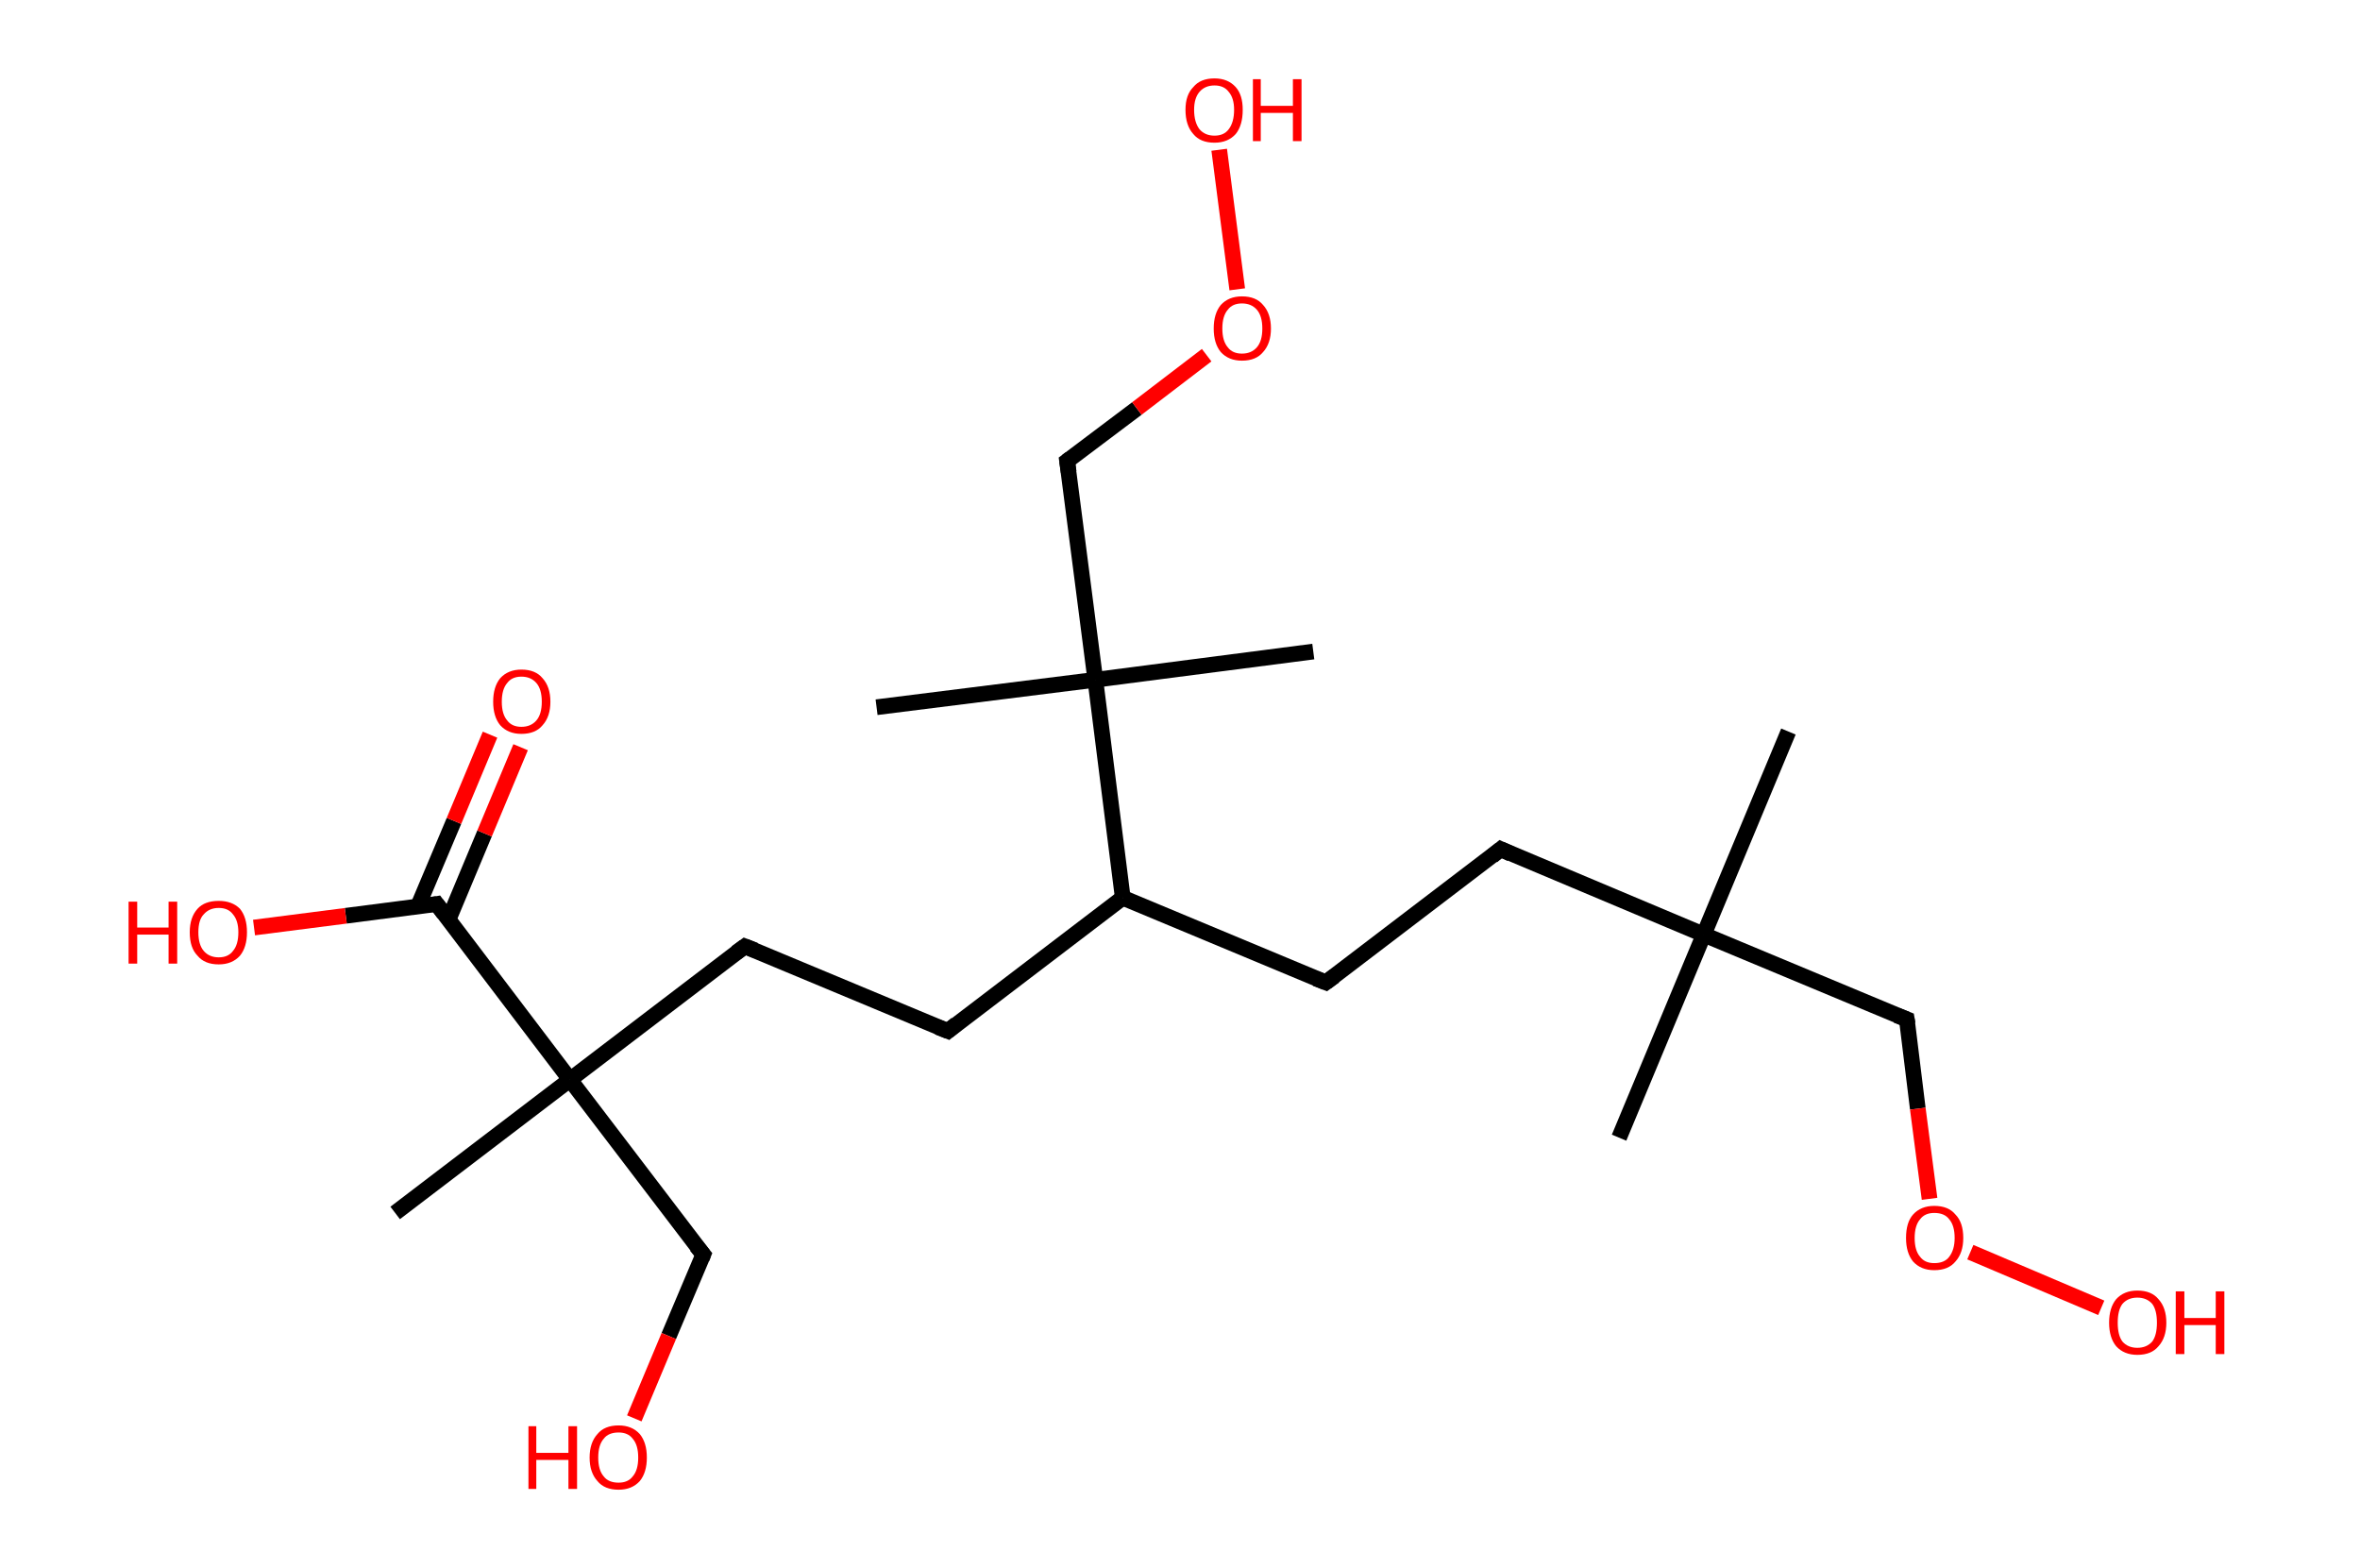 <?xml version='1.0' encoding='ASCII' standalone='yes'?>
<svg xmlns="http://www.w3.org/2000/svg" xmlns:rdkit="http://www.rdkit.org/xml" xmlns:xlink="http://www.w3.org/1999/xlink" version="1.1" baseProfile="full" xml:space="preserve" width="301px" height="200px" viewBox="0 0 301 200">
<!-- END OF HEADER -->
<rect style="opacity:1.0;fill:#FFFFFF;stroke:none" width="301.0" height="200.0" x="0.0" y="0.0"> </rect>
<path class="bond-0 atom-0 atom-1" d="M 228.1,93.3 L 217.3,119.2" style="fill:none;fill-rule:evenodd;stroke:#000000;stroke-width:2.0px;stroke-linecap:butt;stroke-linejoin:miter;stroke-opacity:1"/>
<path class="bond-1 atom-1 atom-2" d="M 217.3,119.2 L 206.5,145.1" style="fill:none;fill-rule:evenodd;stroke:#000000;stroke-width:2.0px;stroke-linecap:butt;stroke-linejoin:miter;stroke-opacity:1"/>
<path class="bond-2 atom-1 atom-3" d="M 217.3,119.2 L 191.4,108.3" style="fill:none;fill-rule:evenodd;stroke:#000000;stroke-width:2.0px;stroke-linecap:butt;stroke-linejoin:miter;stroke-opacity:1"/>
<path class="bond-3 atom-3 atom-4" d="M 191.4,108.3 L 169.1,125.3" style="fill:none;fill-rule:evenodd;stroke:#000000;stroke-width:2.0px;stroke-linecap:butt;stroke-linejoin:miter;stroke-opacity:1"/>
<path class="bond-4 atom-4 atom-5" d="M 169.1,125.3 L 143.2,114.5" style="fill:none;fill-rule:evenodd;stroke:#000000;stroke-width:2.0px;stroke-linecap:butt;stroke-linejoin:miter;stroke-opacity:1"/>
<path class="bond-5 atom-5 atom-6" d="M 143.2,114.5 L 120.9,131.5" style="fill:none;fill-rule:evenodd;stroke:#000000;stroke-width:2.0px;stroke-linecap:butt;stroke-linejoin:miter;stroke-opacity:1"/>
<path class="bond-6 atom-6 atom-7" d="M 120.9,131.5 L 95.0,120.7" style="fill:none;fill-rule:evenodd;stroke:#000000;stroke-width:2.0px;stroke-linecap:butt;stroke-linejoin:miter;stroke-opacity:1"/>
<path class="bond-7 atom-7 atom-8" d="M 95.0,120.7 L 72.7,137.7" style="fill:none;fill-rule:evenodd;stroke:#000000;stroke-width:2.0px;stroke-linecap:butt;stroke-linejoin:miter;stroke-opacity:1"/>
<path class="bond-8 atom-8 atom-9" d="M 72.7,137.7 L 50.4,154.7" style="fill:none;fill-rule:evenodd;stroke:#000000;stroke-width:2.0px;stroke-linecap:butt;stroke-linejoin:miter;stroke-opacity:1"/>
<path class="bond-9 atom-8 atom-10" d="M 72.7,137.7 L 89.7,160.0" style="fill:none;fill-rule:evenodd;stroke:#000000;stroke-width:2.0px;stroke-linecap:butt;stroke-linejoin:miter;stroke-opacity:1"/>
<path class="bond-10 atom-10 atom-11" d="M 89.7,160.0 L 85.3,170.4" style="fill:none;fill-rule:evenodd;stroke:#000000;stroke-width:2.0px;stroke-linecap:butt;stroke-linejoin:miter;stroke-opacity:1"/>
<path class="bond-10 atom-10 atom-11" d="M 85.3,170.4 L 80.9,180.9" style="fill:none;fill-rule:evenodd;stroke:#FF0000;stroke-width:2.0px;stroke-linecap:butt;stroke-linejoin:miter;stroke-opacity:1"/>
<path class="bond-11 atom-8 atom-12" d="M 72.7,137.7 L 55.7,115.3" style="fill:none;fill-rule:evenodd;stroke:#000000;stroke-width:2.0px;stroke-linecap:butt;stroke-linejoin:miter;stroke-opacity:1"/>
<path class="bond-12 atom-12 atom-13" d="M 57.2,117.3 L 61.8,106.3" style="fill:none;fill-rule:evenodd;stroke:#000000;stroke-width:2.0px;stroke-linecap:butt;stroke-linejoin:miter;stroke-opacity:1"/>
<path class="bond-12 atom-12 atom-13" d="M 61.8,106.3 L 66.4,95.3" style="fill:none;fill-rule:evenodd;stroke:#FF0000;stroke-width:2.0px;stroke-linecap:butt;stroke-linejoin:miter;stroke-opacity:1"/>
<path class="bond-12 atom-12 atom-13" d="M 53.3,115.6 L 57.9,104.7" style="fill:none;fill-rule:evenodd;stroke:#000000;stroke-width:2.0px;stroke-linecap:butt;stroke-linejoin:miter;stroke-opacity:1"/>
<path class="bond-12 atom-12 atom-13" d="M 57.9,104.7 L 62.5,93.7" style="fill:none;fill-rule:evenodd;stroke:#FF0000;stroke-width:2.0px;stroke-linecap:butt;stroke-linejoin:miter;stroke-opacity:1"/>
<path class="bond-13 atom-12 atom-14" d="M 55.7,115.3 L 44.1,116.8" style="fill:none;fill-rule:evenodd;stroke:#000000;stroke-width:2.0px;stroke-linecap:butt;stroke-linejoin:miter;stroke-opacity:1"/>
<path class="bond-13 atom-12 atom-14" d="M 44.1,116.8 L 32.4,118.3" style="fill:none;fill-rule:evenodd;stroke:#FF0000;stroke-width:2.0px;stroke-linecap:butt;stroke-linejoin:miter;stroke-opacity:1"/>
<path class="bond-14 atom-5 atom-15" d="M 143.2,114.5 L 139.7,86.7" style="fill:none;fill-rule:evenodd;stroke:#000000;stroke-width:2.0px;stroke-linecap:butt;stroke-linejoin:miter;stroke-opacity:1"/>
<path class="bond-15 atom-15 atom-16" d="M 139.7,86.7 L 167.5,83.1" style="fill:none;fill-rule:evenodd;stroke:#000000;stroke-width:2.0px;stroke-linecap:butt;stroke-linejoin:miter;stroke-opacity:1"/>
<path class="bond-16 atom-15 atom-17" d="M 139.7,86.7 L 111.8,90.2" style="fill:none;fill-rule:evenodd;stroke:#000000;stroke-width:2.0px;stroke-linecap:butt;stroke-linejoin:miter;stroke-opacity:1"/>
<path class="bond-17 atom-15 atom-18" d="M 139.7,86.7 L 136.1,58.8" style="fill:none;fill-rule:evenodd;stroke:#000000;stroke-width:2.0px;stroke-linecap:butt;stroke-linejoin:miter;stroke-opacity:1"/>
<path class="bond-18 atom-18 atom-19" d="M 136.1,58.8 L 145.0,52.1" style="fill:none;fill-rule:evenodd;stroke:#000000;stroke-width:2.0px;stroke-linecap:butt;stroke-linejoin:miter;stroke-opacity:1"/>
<path class="bond-18 atom-18 atom-19" d="M 145.0,52.1 L 153.9,45.3" style="fill:none;fill-rule:evenodd;stroke:#FF0000;stroke-width:2.0px;stroke-linecap:butt;stroke-linejoin:miter;stroke-opacity:1"/>
<path class="bond-19 atom-19 atom-20" d="M 157.8,36.9 L 155.5,19.1" style="fill:none;fill-rule:evenodd;stroke:#FF0000;stroke-width:2.0px;stroke-linecap:butt;stroke-linejoin:miter;stroke-opacity:1"/>
<path class="bond-20 atom-1 atom-21" d="M 217.3,119.2 L 243.2,130.0" style="fill:none;fill-rule:evenodd;stroke:#000000;stroke-width:2.0px;stroke-linecap:butt;stroke-linejoin:miter;stroke-opacity:1"/>
<path class="bond-21 atom-21 atom-22" d="M 243.2,130.0 L 244.6,141.4" style="fill:none;fill-rule:evenodd;stroke:#000000;stroke-width:2.0px;stroke-linecap:butt;stroke-linejoin:miter;stroke-opacity:1"/>
<path class="bond-21 atom-21 atom-22" d="M 244.6,141.4 L 246.1,152.9" style="fill:none;fill-rule:evenodd;stroke:#FF0000;stroke-width:2.0px;stroke-linecap:butt;stroke-linejoin:miter;stroke-opacity:1"/>
<path class="bond-22 atom-22 atom-23" d="M 251.3,159.7 L 268.0,166.8" style="fill:none;fill-rule:evenodd;stroke:#FF0000;stroke-width:2.0px;stroke-linecap:butt;stroke-linejoin:miter;stroke-opacity:1"/>
<path d="M 192.7,108.9 L 191.4,108.3 L 190.3,109.2" style="fill:none;stroke:#000000;stroke-width:2.0px;stroke-linecap:butt;stroke-linejoin:miter;stroke-opacity:1;"/>
<path d="M 170.2,124.5 L 169.1,125.3 L 167.8,124.8" style="fill:none;stroke:#000000;stroke-width:2.0px;stroke-linecap:butt;stroke-linejoin:miter;stroke-opacity:1;"/>
<path d="M 122.0,130.6 L 120.9,131.5 L 119.6,131.0" style="fill:none;stroke:#000000;stroke-width:2.0px;stroke-linecap:butt;stroke-linejoin:miter;stroke-opacity:1;"/>
<path d="M 96.3,121.2 L 95.0,120.7 L 93.9,121.5" style="fill:none;stroke:#000000;stroke-width:2.0px;stroke-linecap:butt;stroke-linejoin:miter;stroke-opacity:1;"/>
<path d="M 88.8,158.9 L 89.7,160.0 L 89.5,160.5" style="fill:none;stroke:#000000;stroke-width:2.0px;stroke-linecap:butt;stroke-linejoin:miter;stroke-opacity:1;"/>
<path d="M 56.6,116.5 L 55.7,115.3 L 55.1,115.4" style="fill:none;stroke:#000000;stroke-width:2.0px;stroke-linecap:butt;stroke-linejoin:miter;stroke-opacity:1;"/>
<path d="M 136.3,60.2 L 136.1,58.8 L 136.5,58.5" style="fill:none;stroke:#000000;stroke-width:2.0px;stroke-linecap:butt;stroke-linejoin:miter;stroke-opacity:1;"/>
<path d="M 241.9,129.5 L 243.2,130.0 L 243.3,130.6" style="fill:none;stroke:#000000;stroke-width:2.0px;stroke-linecap:butt;stroke-linejoin:miter;stroke-opacity:1;"/>
<path class="atom-11" d="M 67.4 181.9 L 68.4 181.9 L 68.4 185.3 L 72.5 185.3 L 72.5 181.9 L 73.6 181.9 L 73.6 189.9 L 72.5 189.9 L 72.5 186.2 L 68.4 186.2 L 68.4 189.9 L 67.4 189.9 L 67.4 181.9 " fill="#FF0000"/>
<path class="atom-11" d="M 75.2 185.9 Q 75.2 184.0, 76.2 182.9 Q 77.1 181.8, 78.9 181.8 Q 80.6 181.8, 81.6 182.9 Q 82.5 184.0, 82.5 185.9 Q 82.5 187.8, 81.6 188.9 Q 80.6 190.0, 78.9 190.0 Q 77.1 190.0, 76.2 188.9 Q 75.2 187.8, 75.2 185.9 M 78.9 189.1 Q 80.1 189.1, 80.7 188.3 Q 81.4 187.5, 81.4 185.9 Q 81.4 184.3, 80.7 183.5 Q 80.1 182.7, 78.9 182.7 Q 77.6 182.7, 77.0 183.5 Q 76.3 184.3, 76.3 185.9 Q 76.3 187.5, 77.0 188.3 Q 77.6 189.1, 78.9 189.1 " fill="#FF0000"/>
<path class="atom-13" d="M 62.9 89.5 Q 62.9 87.6, 63.8 86.5 Q 64.8 85.4, 66.5 85.4 Q 68.3 85.4, 69.2 86.5 Q 70.2 87.6, 70.2 89.5 Q 70.2 91.4, 69.2 92.5 Q 68.3 93.6, 66.5 93.6 Q 64.8 93.6, 63.8 92.5 Q 62.9 91.4, 62.9 89.5 M 66.5 92.7 Q 67.7 92.7, 68.4 91.9 Q 69.1 91.1, 69.1 89.5 Q 69.1 87.9, 68.4 87.1 Q 67.7 86.3, 66.5 86.3 Q 65.3 86.3, 64.7 87.1 Q 64.0 87.9, 64.0 89.5 Q 64.0 91.1, 64.7 91.9 Q 65.3 92.7, 66.5 92.7 " fill="#FF0000"/>
<path class="atom-14" d="M 16.4 115.0 L 17.5 115.0 L 17.5 118.3 L 21.5 118.3 L 21.5 115.0 L 22.6 115.0 L 22.6 122.9 L 21.5 122.9 L 21.5 119.2 L 17.5 119.2 L 17.5 122.9 L 16.4 122.9 L 16.4 115.0 " fill="#FF0000"/>
<path class="atom-14" d="M 24.2 118.9 Q 24.2 117.0, 25.2 115.9 Q 26.1 114.9, 27.9 114.9 Q 29.6 114.9, 30.6 115.9 Q 31.5 117.0, 31.5 118.9 Q 31.5 120.8, 30.6 121.9 Q 29.6 123.0, 27.9 123.0 Q 26.1 123.0, 25.2 121.9 Q 24.2 120.9, 24.2 118.9 M 27.9 122.1 Q 29.1 122.1, 29.7 121.3 Q 30.4 120.5, 30.4 118.9 Q 30.4 117.4, 29.7 116.6 Q 29.1 115.8, 27.9 115.8 Q 26.7 115.8, 26.0 116.6 Q 25.3 117.3, 25.3 118.9 Q 25.3 120.5, 26.0 121.3 Q 26.7 122.1, 27.9 122.1 " fill="#FF0000"/>
<path class="atom-19" d="M 154.8 41.9 Q 154.8 40.0, 155.7 38.9 Q 156.7 37.8, 158.4 37.8 Q 160.2 37.8, 161.1 38.9 Q 162.1 40.0, 162.1 41.9 Q 162.1 43.8, 161.1 44.9 Q 160.2 46.0, 158.4 46.0 Q 156.7 46.0, 155.7 44.9 Q 154.8 43.8, 154.8 41.9 M 158.4 45.1 Q 159.6 45.1, 160.3 44.3 Q 161.0 43.5, 161.0 41.9 Q 161.0 40.3, 160.3 39.5 Q 159.6 38.7, 158.4 38.7 Q 157.2 38.7, 156.6 39.5 Q 155.9 40.3, 155.9 41.9 Q 155.9 43.5, 156.6 44.3 Q 157.2 45.1, 158.4 45.1 " fill="#FF0000"/>
<path class="atom-20" d="M 151.2 14.0 Q 151.2 12.1, 152.2 11.1 Q 153.1 10.0, 154.9 10.0 Q 156.6 10.0, 157.6 11.1 Q 158.5 12.1, 158.5 14.0 Q 158.5 16.0, 157.6 17.1 Q 156.6 18.2, 154.9 18.2 Q 153.1 18.2, 152.2 17.1 Q 151.2 16.0, 151.2 14.0 M 154.9 17.3 Q 156.1 17.3, 156.7 16.5 Q 157.4 15.6, 157.4 14.0 Q 157.4 12.5, 156.7 11.7 Q 156.1 10.9, 154.9 10.9 Q 153.7 10.9, 153.0 11.7 Q 152.3 12.5, 152.3 14.0 Q 152.3 15.6, 153.0 16.5 Q 153.7 17.3, 154.9 17.3 " fill="#FF0000"/>
<path class="atom-20" d="M 159.8 10.1 L 160.8 10.1 L 160.8 13.5 L 164.9 13.5 L 164.9 10.1 L 166.0 10.1 L 166.0 18.0 L 164.9 18.0 L 164.9 14.4 L 160.8 14.4 L 160.8 18.0 L 159.8 18.0 L 159.8 10.1 " fill="#FF0000"/>
<path class="atom-22" d="M 243.1 157.9 Q 243.1 155.9, 244.0 154.9 Q 245.0 153.8, 246.7 153.8 Q 248.5 153.8, 249.4 154.9 Q 250.4 155.9, 250.4 157.9 Q 250.4 159.8, 249.4 160.9 Q 248.5 162.0, 246.7 162.0 Q 245.0 162.0, 244.0 160.9 Q 243.1 159.8, 243.1 157.9 M 246.7 161.1 Q 248.0 161.1, 248.6 160.3 Q 249.3 159.4, 249.3 157.9 Q 249.3 156.3, 248.6 155.5 Q 248.0 154.7, 246.7 154.7 Q 245.5 154.7, 244.9 155.5 Q 244.2 156.3, 244.2 157.9 Q 244.2 159.5, 244.9 160.3 Q 245.5 161.1, 246.7 161.1 " fill="#FF0000"/>
<path class="atom-23" d="M 269.0 168.7 Q 269.0 166.8, 269.9 165.7 Q 270.9 164.6, 272.6 164.6 Q 274.4 164.6, 275.3 165.7 Q 276.3 166.8, 276.3 168.7 Q 276.3 170.6, 275.3 171.7 Q 274.4 172.8, 272.6 172.8 Q 270.9 172.8, 269.9 171.7 Q 269.0 170.6, 269.0 168.7 M 272.6 171.9 Q 273.8 171.9, 274.5 171.1 Q 275.1 170.3, 275.1 168.7 Q 275.1 167.1, 274.5 166.3 Q 273.8 165.5, 272.6 165.5 Q 271.4 165.5, 270.7 166.3 Q 270.1 167.1, 270.1 168.7 Q 270.1 170.3, 270.7 171.1 Q 271.4 171.9, 272.6 171.9 " fill="#FF0000"/>
<path class="atom-23" d="M 277.5 164.7 L 278.6 164.7 L 278.6 168.1 L 282.6 168.1 L 282.6 164.7 L 283.7 164.7 L 283.7 172.7 L 282.6 172.7 L 282.6 169.0 L 278.6 169.0 L 278.6 172.7 L 277.5 172.7 L 277.5 164.7 " fill="#FF0000"/>
</svg>
